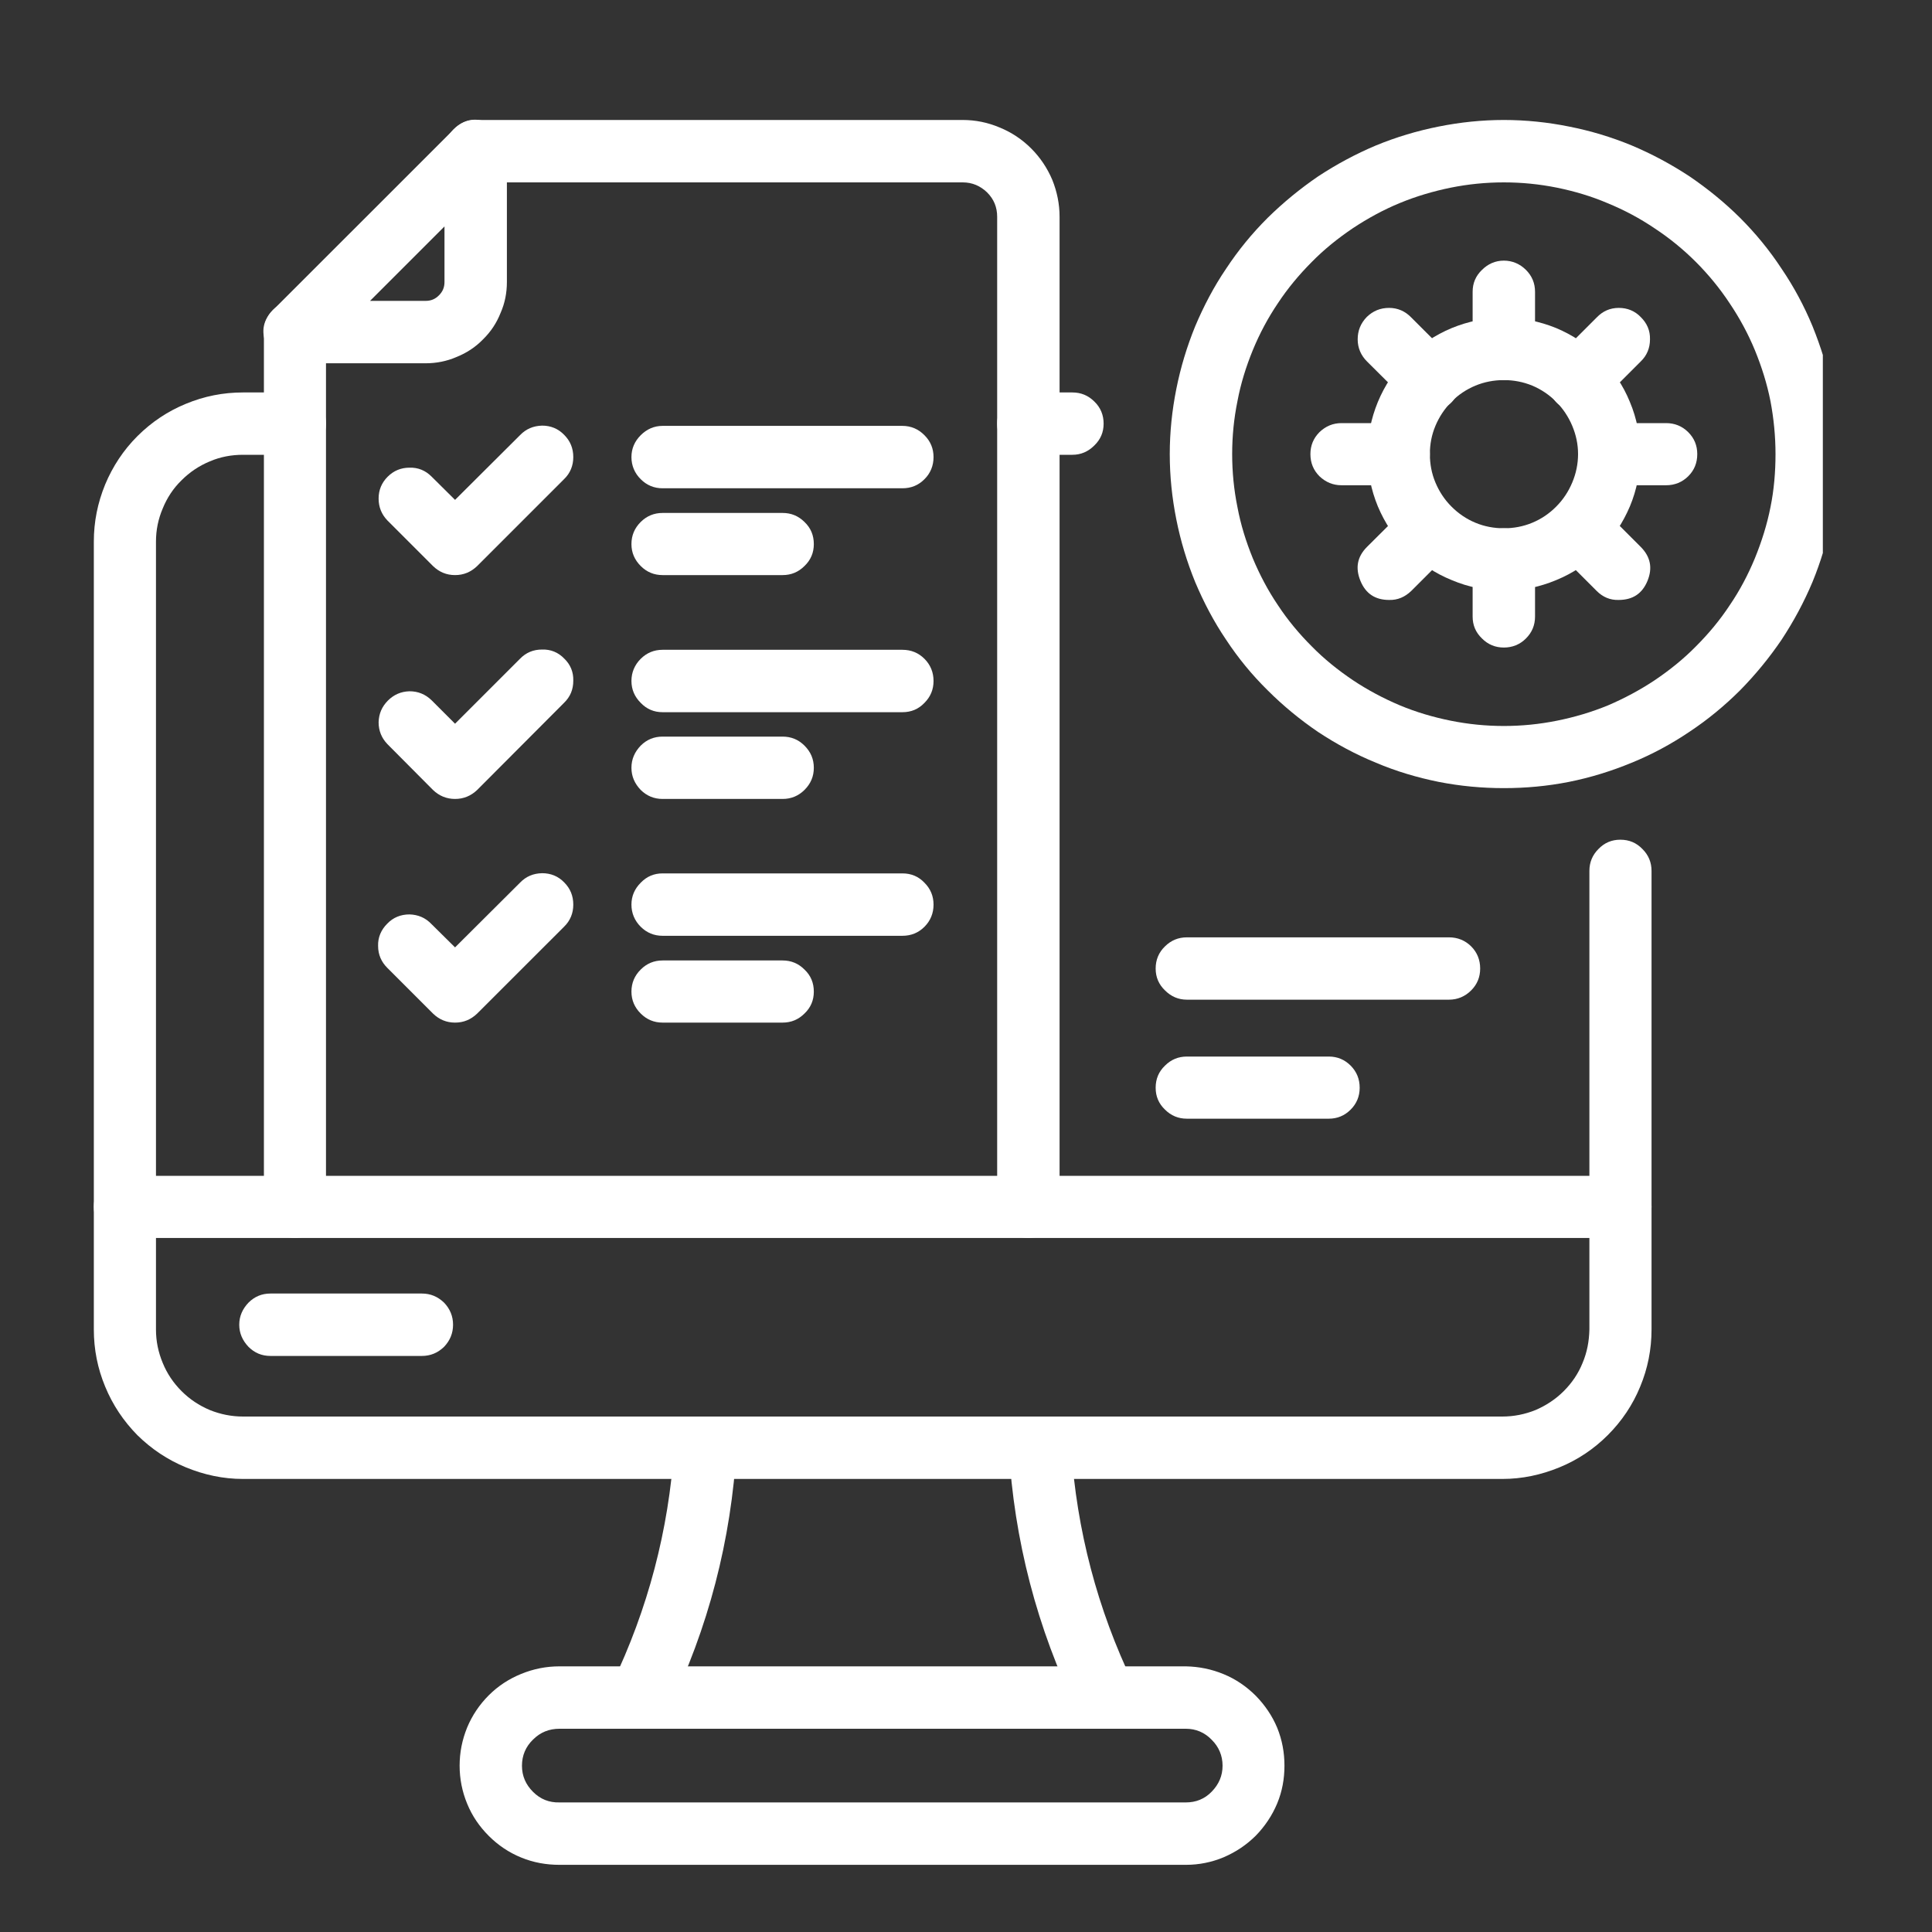 <svg xmlns="http://www.w3.org/2000/svg" xmlns:xlink="http://www.w3.org/1999/xlink" width="40" zoomAndPan="magnify" viewBox="0 0 30 30" height="40" preserveAspectRatio="xMidYMid meet" version="1.0"><rect x="0" y="0" width="30" height="30" fill="#333333" stroke="none"/><defs><clipPath id="2a8cba13d2"><path d="M 1.449 6 L 26 6 L 26 23 L 1.449 23 Z M 1.449 6 " clip-rule="nonzero"/></clipPath><clipPath id="4f7b3b307b"><path d="M 1.449 18 L 26 18 L 26 20 L 1.449 20 Z M 1.449 18 " clip-rule="nonzero"/></clipPath><clipPath id="b3dcdde9cb"><path d="M 6 1.453 L 17 1.453 L 17 20 L 6 20 Z M 6 1.453 " clip-rule="nonzero"/></clipPath><clipPath id="4c0aaa7605"><path d="M 4 1.453 L 8 1.453 L 8 6 L 4 6 Z M 4 1.453 " clip-rule="nonzero"/></clipPath><clipPath id="8cabc042a7"><path d="M 18 1.453 L 28.305 1.453 L 28.305 13 L 18 13 Z M 18 1.453 " clip-rule="nonzero"/></clipPath></defs><g clip-path="url(#2a8cba13d2)"><path fill="#ffffff" d="M 23.328 22.965 L 3.773 22.965 C 3.465 22.965 3.172 22.902 2.887 22.785 C 2.602 22.668 2.352 22.5 2.133 22.285 C 1.918 22.066 1.75 21.816 1.633 21.531 C 1.516 21.25 1.457 20.953 1.457 20.645 L 1.457 8.41 C 1.457 8.102 1.516 7.809 1.633 7.523 C 1.75 7.242 1.918 6.988 2.133 6.773 C 2.352 6.555 2.602 6.387 2.887 6.27 C 3.172 6.152 3.465 6.094 3.773 6.094 L 4.582 6.094 C 4.715 6.094 4.828 6.141 4.922 6.234 C 5.016 6.328 5.062 6.445 5.062 6.578 C 5.062 6.711 5.016 6.824 4.922 6.918 C 4.828 7.012 4.715 7.062 4.582 7.062 L 3.773 7.062 C 3.594 7.062 3.422 7.094 3.258 7.164 C 3.09 7.234 2.945 7.332 2.82 7.457 C 2.691 7.582 2.594 7.73 2.527 7.895 C 2.457 8.059 2.422 8.23 2.422 8.41 L 2.422 20.645 C 2.422 20.824 2.457 20.996 2.527 21.164 C 2.594 21.328 2.691 21.473 2.82 21.602 C 2.945 21.727 3.09 21.824 3.258 21.895 C 3.422 21.961 3.594 21.996 3.773 21.996 L 23.328 21.996 C 23.508 21.996 23.68 21.961 23.844 21.895 C 24.008 21.824 24.156 21.727 24.281 21.602 C 24.41 21.473 24.508 21.328 24.574 21.164 C 24.645 20.996 24.676 20.824 24.68 20.645 L 24.68 13.523 C 24.68 13.391 24.727 13.277 24.82 13.184 C 24.914 13.086 25.027 13.039 25.16 13.039 C 25.297 13.039 25.41 13.086 25.504 13.184 C 25.598 13.277 25.645 13.391 25.645 13.523 L 25.645 20.645 C 25.645 20.953 25.586 21.25 25.469 21.531 C 25.352 21.816 25.184 22.066 24.965 22.285 C 24.75 22.5 24.5 22.668 24.215 22.785 C 23.93 22.902 23.637 22.965 23.328 22.965 Z M 23.328 22.965 " fill-opacity="1" fill-rule="nonzero"/></g><path fill="#ffffff" d="M 16.652 7.062 L 15.969 7.062 C 15.836 7.062 15.723 7.012 15.629 6.918 C 15.531 6.824 15.484 6.711 15.484 6.578 C 15.484 6.445 15.531 6.328 15.629 6.234 C 15.723 6.141 15.836 6.094 15.969 6.094 L 16.652 6.094 C 16.785 6.094 16.898 6.141 16.992 6.234 C 17.09 6.328 17.137 6.445 17.137 6.578 C 17.137 6.711 17.09 6.824 16.992 6.918 C 16.898 7.012 16.785 7.062 16.652 7.062 Z M 16.652 7.062 " fill-opacity="1" fill-rule="nonzero"/><g clip-path="url(#4f7b3b307b)"><path fill="#ffffff" d="M 25.16 19.223 L 1.938 19.223 C 1.805 19.223 1.691 19.176 1.598 19.082 C 1.504 18.988 1.457 18.875 1.457 18.738 C 1.457 18.605 1.504 18.492 1.598 18.398 C 1.691 18.305 1.805 18.258 1.938 18.258 L 25.16 18.258 C 25.297 18.258 25.41 18.305 25.504 18.398 C 25.598 18.492 25.645 18.605 25.645 18.738 C 25.645 18.875 25.598 18.988 25.504 19.082 C 25.41 19.176 25.297 19.223 25.16 19.223 Z M 25.16 19.223 " fill-opacity="1" fill-rule="nonzero"/></g><path fill="#ffffff" d="M 6.551 21.055 L 4.199 21.055 C 4.066 21.055 3.953 21.008 3.859 20.914 C 3.766 20.816 3.715 20.703 3.715 20.57 C 3.715 20.438 3.766 20.324 3.859 20.227 C 3.953 20.133 4.066 20.086 4.199 20.086 L 6.551 20.086 C 6.684 20.086 6.797 20.133 6.895 20.227 C 6.988 20.324 7.035 20.438 7.035 20.57 C 7.035 20.703 6.988 20.816 6.895 20.914 C 6.797 21.008 6.684 21.055 6.551 21.055 Z M 6.551 21.055 " fill-opacity="1" fill-rule="nonzero"/><path fill="#ffffff" d="M 18.414 28.957 L 8.688 28.957 C 8.48 28.957 8.285 28.922 8.094 28.844 C 7.902 28.766 7.734 28.652 7.59 28.508 C 7.445 28.363 7.332 28.199 7.254 28.008 C 7.176 27.82 7.137 27.621 7.137 27.418 C 7.137 27.211 7.176 27.016 7.254 26.824 C 7.332 26.637 7.445 26.469 7.59 26.324 C 7.734 26.18 7.902 26.07 8.094 25.992 C 8.285 25.914 8.48 25.875 8.688 25.875 L 18.414 25.875 C 18.617 25.879 18.812 25.918 19 25.996 C 19.191 26.074 19.355 26.188 19.5 26.332 C 19.641 26.477 19.754 26.641 19.832 26.828 C 19.91 27.02 19.945 27.215 19.945 27.418 C 19.945 27.621 19.91 27.816 19.832 28.004 C 19.754 28.191 19.641 28.359 19.5 28.504 C 19.355 28.648 19.191 28.758 19 28.84 C 18.812 28.918 18.617 28.957 18.414 28.957 Z M 8.688 26.844 C 8.527 26.844 8.391 26.898 8.277 27.012 C 8.164 27.121 8.105 27.258 8.105 27.418 C 8.105 27.578 8.164 27.711 8.277 27.824 C 8.391 27.938 8.527 27.992 8.688 27.988 L 18.414 27.988 C 18.57 27.988 18.707 27.934 18.816 27.82 C 18.926 27.707 18.984 27.574 18.984 27.418 C 18.984 27.262 18.926 27.125 18.816 27.016 C 18.707 26.902 18.57 26.844 18.414 26.844 Z M 8.688 26.844 " fill-opacity="1" fill-rule="nonzero"/><path fill="#ffffff" d="M 9.938 26.844 C 9.855 26.844 9.777 26.824 9.703 26.781 C 9.629 26.742 9.57 26.688 9.527 26.617 C 9.484 26.543 9.457 26.469 9.453 26.383 C 9.449 26.301 9.465 26.219 9.504 26.145 C 10.062 24.984 10.383 23.762 10.469 22.48 C 10.469 22.344 10.516 22.23 10.609 22.137 C 10.703 22.043 10.82 21.996 10.953 21.996 C 11.086 21.996 11.199 22.043 11.293 22.137 C 11.391 22.23 11.438 22.344 11.438 22.48 C 11.355 23.914 11 25.281 10.371 26.574 C 10.281 26.754 10.137 26.844 9.938 26.844 Z M 9.938 26.844 " fill-opacity="1" fill-rule="nonzero"/><path fill="#ffffff" d="M 17.164 26.844 C 16.961 26.844 16.816 26.754 16.73 26.574 C 16.102 25.281 15.746 23.914 15.664 22.48 C 15.664 22.344 15.711 22.23 15.805 22.137 C 15.898 22.043 16.016 21.996 16.148 21.996 C 16.281 21.996 16.395 22.043 16.488 22.137 C 16.586 22.23 16.633 22.344 16.633 22.48 C 16.719 23.762 17.039 24.984 17.598 26.145 C 17.633 26.219 17.648 26.301 17.645 26.383 C 17.641 26.469 17.617 26.543 17.574 26.617 C 17.531 26.688 17.473 26.742 17.398 26.781 C 17.324 26.824 17.246 26.844 17.164 26.844 Z M 17.164 26.844 " fill-opacity="1" fill-rule="nonzero"/><path fill="#ffffff" d="M 4.582 19.223 C 4.445 19.223 4.332 19.176 4.238 19.082 C 4.145 18.988 4.098 18.875 4.098 18.738 L 4.098 5.156 C 4.098 5.02 4.145 4.906 4.238 4.812 C 4.332 4.719 4.445 4.672 4.582 4.672 C 4.715 4.672 4.828 4.719 4.922 4.812 C 5.016 4.906 5.062 5.02 5.062 5.156 L 5.062 18.738 C 5.062 18.875 5.016 18.988 4.922 19.082 C 4.828 19.176 4.715 19.223 4.582 19.223 Z M 4.582 19.223 " fill-opacity="1" fill-rule="nonzero"/><g clip-path="url(#b3dcdde9cb)"><path fill="#ffffff" d="M 15.969 19.223 C 15.836 19.223 15.723 19.176 15.629 19.082 C 15.531 18.988 15.484 18.875 15.484 18.738 L 15.484 3.367 C 15.484 3.219 15.434 3.094 15.328 2.988 C 15.223 2.887 15.098 2.832 14.949 2.832 L 7.387 2.832 C 7.254 2.832 7.141 2.785 7.043 2.691 C 6.949 2.598 6.902 2.48 6.902 2.348 C 6.902 2.215 6.949 2.102 7.043 2.008 C 7.141 1.91 7.254 1.863 7.387 1.863 L 14.949 1.863 C 15.148 1.863 15.34 1.902 15.523 1.98 C 15.707 2.055 15.871 2.164 16.012 2.305 C 16.152 2.445 16.262 2.609 16.34 2.793 C 16.414 2.977 16.453 3.168 16.453 3.367 L 16.453 18.738 C 16.453 18.875 16.406 18.988 16.312 19.082 C 16.219 19.176 16.102 19.223 15.969 19.223 Z M 15.969 19.223 " fill-opacity="1" fill-rule="nonzero"/></g><g clip-path="url(#4c0aaa7605)"><path fill="#ffffff" d="M 6.609 5.641 L 4.578 5.641 C 4.363 5.641 4.215 5.543 4.133 5.344 C 4.051 5.145 4.086 4.969 4.238 4.816 L 7.047 2.008 C 7.199 1.855 7.375 1.82 7.574 1.902 C 7.773 1.984 7.871 2.133 7.871 2.348 L 7.871 4.379 C 7.871 4.547 7.84 4.707 7.773 4.859 C 7.711 5.016 7.621 5.152 7.5 5.27 C 7.383 5.391 7.246 5.48 7.09 5.543 C 6.938 5.609 6.777 5.641 6.609 5.641 Z M 5.746 4.672 L 6.609 4.672 C 6.691 4.672 6.758 4.645 6.816 4.586 C 6.875 4.527 6.902 4.461 6.902 4.379 L 6.902 3.516 Z M 5.746 4.672 " fill-opacity="1" fill-rule="nonzero"/></g><path fill="#ffffff" d="M 7.066 8.93 C 6.934 8.93 6.82 8.883 6.723 8.789 L 6.016 8.082 C 5.926 7.988 5.879 7.875 5.879 7.742 C 5.879 7.609 5.926 7.496 6.02 7.402 C 6.113 7.309 6.227 7.262 6.359 7.262 C 6.492 7.258 6.605 7.305 6.699 7.398 L 7.066 7.762 L 8.074 6.758 C 8.168 6.66 8.281 6.613 8.418 6.609 C 8.551 6.609 8.668 6.656 8.762 6.754 C 8.855 6.848 8.902 6.961 8.902 7.098 C 8.902 7.23 8.855 7.348 8.758 7.441 L 7.41 8.789 C 7.312 8.883 7.199 8.93 7.066 8.93 Z M 7.066 8.93 " fill-opacity="1" fill-rule="nonzero"/><path fill="#ffffff" d="M 14.012 7.582 L 10.289 7.582 C 10.156 7.582 10.043 7.535 9.949 7.441 C 9.855 7.348 9.805 7.23 9.805 7.098 C 9.805 6.965 9.855 6.852 9.949 6.758 C 10.043 6.664 10.156 6.613 10.289 6.613 L 14.012 6.613 C 14.148 6.613 14.262 6.664 14.355 6.758 C 14.449 6.852 14.496 6.965 14.496 7.098 C 14.496 7.23 14.449 7.348 14.355 7.441 C 14.262 7.535 14.148 7.582 14.012 7.582 Z M 14.012 7.582 " fill-opacity="1" fill-rule="nonzero"/><path fill="#ffffff" d="M 12.152 8.93 L 10.289 8.93 C 10.156 8.93 10.043 8.883 9.949 8.789 C 9.855 8.695 9.805 8.582 9.805 8.449 C 9.805 8.312 9.855 8.199 9.949 8.105 C 10.043 8.012 10.156 7.965 10.289 7.965 L 12.152 7.965 C 12.285 7.965 12.398 8.012 12.492 8.105 C 12.59 8.199 12.637 8.312 12.637 8.449 C 12.637 8.582 12.59 8.695 12.492 8.789 C 12.398 8.883 12.285 8.93 12.152 8.93 Z M 12.152 8.93 " fill-opacity="1" fill-rule="nonzero"/><path fill="#ffffff" d="M 7.066 12.406 C 6.934 12.406 6.82 12.359 6.723 12.266 L 6.016 11.555 C 5.926 11.461 5.879 11.348 5.879 11.215 C 5.883 11.082 5.93 10.973 6.023 10.879 C 6.117 10.785 6.227 10.738 6.359 10.734 C 6.492 10.734 6.605 10.781 6.699 10.871 L 7.066 11.238 L 8.074 10.23 C 8.168 10.133 8.281 10.086 8.418 10.086 C 8.551 10.082 8.668 10.129 8.762 10.227 C 8.859 10.32 8.906 10.438 8.902 10.57 C 8.902 10.707 8.855 10.82 8.758 10.914 L 7.41 12.266 C 7.312 12.359 7.199 12.406 7.066 12.406 Z M 7.066 12.406 " fill-opacity="1" fill-rule="nonzero"/><path fill="#ffffff" d="M 14.012 11.059 L 10.289 11.059 C 10.156 11.059 10.043 11.012 9.949 10.914 C 9.855 10.82 9.805 10.707 9.805 10.574 C 9.805 10.441 9.855 10.324 9.949 10.23 C 10.043 10.137 10.156 10.09 10.289 10.09 L 14.012 10.09 C 14.148 10.09 14.262 10.137 14.355 10.23 C 14.449 10.324 14.496 10.441 14.496 10.574 C 14.496 10.707 14.449 10.82 14.355 10.914 C 14.262 11.012 14.148 11.059 14.012 11.059 Z M 14.012 11.059 " fill-opacity="1" fill-rule="nonzero"/><path fill="#ffffff" d="M 12.152 12.406 L 10.289 12.406 C 10.156 12.406 10.043 12.359 9.949 12.266 C 9.855 12.168 9.805 12.055 9.805 11.922 C 9.805 11.789 9.855 11.676 9.949 11.578 C 10.043 11.484 10.156 11.438 10.289 11.438 L 12.152 11.438 C 12.285 11.438 12.398 11.484 12.492 11.578 C 12.59 11.676 12.637 11.789 12.637 11.922 C 12.637 12.055 12.59 12.168 12.492 12.266 C 12.398 12.359 12.285 12.406 12.152 12.406 Z M 12.152 12.406 " fill-opacity="1" fill-rule="nonzero"/><path fill="#ffffff" d="M 7.066 15.879 C 6.934 15.879 6.82 15.832 6.723 15.738 L 6.016 15.031 C 5.922 14.938 5.871 14.824 5.871 14.688 C 5.867 14.555 5.918 14.438 6.012 14.344 C 6.105 14.246 6.223 14.199 6.359 14.199 C 6.492 14.203 6.605 14.25 6.699 14.348 L 7.066 14.711 L 8.074 13.707 C 8.168 13.609 8.281 13.562 8.418 13.559 C 8.551 13.559 8.668 13.605 8.762 13.703 C 8.855 13.797 8.902 13.91 8.902 14.047 C 8.902 14.18 8.855 14.297 8.758 14.391 L 7.41 15.738 C 7.312 15.832 7.199 15.879 7.066 15.879 Z M 7.066 15.879 " fill-opacity="1" fill-rule="nonzero"/><path fill="#ffffff" d="M 14.012 14.531 L 10.289 14.531 C 10.156 14.531 10.043 14.484 9.949 14.391 C 9.855 14.297 9.805 14.18 9.805 14.047 C 9.805 13.914 9.855 13.801 9.949 13.707 C 10.043 13.609 10.156 13.562 10.289 13.562 L 14.012 13.562 C 14.148 13.562 14.262 13.609 14.355 13.707 C 14.449 13.801 14.496 13.914 14.496 14.047 C 14.496 14.18 14.449 14.297 14.355 14.391 C 14.262 14.484 14.148 14.531 14.012 14.531 Z M 14.012 14.531 " fill-opacity="1" fill-rule="nonzero"/><path fill="#ffffff" d="M 12.152 15.879 L 10.289 15.879 C 10.156 15.879 10.043 15.832 9.949 15.738 C 9.855 15.645 9.805 15.531 9.805 15.398 C 9.805 15.262 9.855 15.148 9.949 15.055 C 10.043 14.961 10.156 14.914 10.289 14.914 L 12.152 14.914 C 12.285 14.914 12.398 14.961 12.492 15.055 C 12.59 15.148 12.637 15.262 12.637 15.398 C 12.637 15.531 12.59 15.645 12.492 15.738 C 12.398 15.832 12.285 15.879 12.152 15.879 Z M 12.152 15.879 " fill-opacity="1" fill-rule="nonzero"/><g clip-path="url(#8cabc042a7)"><path fill="#ffffff" d="M 23.352 12.238 C 23.012 12.238 22.676 12.207 22.34 12.141 C 22.008 12.074 21.68 11.977 21.367 11.844 C 21.051 11.715 20.754 11.555 20.469 11.367 C 20.188 11.176 19.926 10.961 19.684 10.719 C 19.441 10.48 19.227 10.219 19.039 9.934 C 18.848 9.652 18.691 9.352 18.559 9.039 C 18.43 8.723 18.332 8.398 18.266 8.066 C 18.199 7.73 18.164 7.395 18.164 7.051 C 18.164 6.711 18.199 6.375 18.266 6.039 C 18.332 5.707 18.43 5.383 18.559 5.066 C 18.691 4.754 18.848 4.453 19.039 4.172 C 19.227 3.887 19.441 3.625 19.684 3.383 C 19.926 3.145 20.188 2.93 20.469 2.738 C 20.754 2.551 21.051 2.391 21.367 2.258 C 21.68 2.129 22.008 2.031 22.34 1.965 C 22.676 1.898 23.012 1.863 23.352 1.863 C 23.691 1.863 24.031 1.898 24.363 1.965 C 24.699 2.031 25.023 2.129 25.336 2.258 C 25.652 2.391 25.949 2.551 26.234 2.738 C 26.516 2.93 26.781 3.145 27.02 3.383 C 27.262 3.625 27.477 3.887 27.664 4.172 C 27.855 4.453 28.016 4.754 28.145 5.066 C 28.273 5.383 28.375 5.707 28.441 6.039 C 28.508 6.375 28.539 6.711 28.539 7.051 C 28.539 7.395 28.504 7.73 28.438 8.062 C 28.371 8.398 28.273 8.723 28.145 9.035 C 28.012 9.352 27.852 9.648 27.664 9.934 C 27.473 10.215 27.258 10.477 27.02 10.719 C 26.777 10.961 26.516 11.176 26.234 11.363 C 25.949 11.555 25.652 11.715 25.336 11.844 C 25.023 11.973 24.699 12.074 24.363 12.141 C 24.031 12.207 23.691 12.238 23.352 12.238 Z M 23.352 2.832 C 23.074 2.832 22.801 2.859 22.527 2.914 C 22.258 2.969 21.992 3.047 21.738 3.152 C 21.48 3.258 21.238 3.391 21.008 3.543 C 20.777 3.699 20.562 3.871 20.367 4.07 C 20.172 4.266 19.996 4.477 19.844 4.707 C 19.688 4.938 19.559 5.18 19.453 5.438 C 19.348 5.695 19.266 5.957 19.215 6.23 C 19.16 6.5 19.133 6.773 19.133 7.051 C 19.133 7.328 19.16 7.605 19.215 7.875 C 19.266 8.148 19.348 8.41 19.453 8.668 C 19.559 8.922 19.688 9.168 19.844 9.398 C 19.996 9.629 20.172 9.84 20.367 10.035 C 20.562 10.234 20.777 10.406 21.008 10.562 C 21.238 10.715 21.48 10.844 21.738 10.953 C 21.992 11.059 22.258 11.137 22.527 11.191 C 22.801 11.246 23.074 11.273 23.352 11.273 C 23.629 11.273 23.902 11.246 24.176 11.191 C 24.445 11.137 24.711 11.059 24.969 10.953 C 25.223 10.844 25.465 10.715 25.695 10.562 C 25.926 10.406 26.141 10.234 26.336 10.035 C 26.531 9.84 26.707 9.629 26.859 9.398 C 27.016 9.168 27.145 8.922 27.25 8.668 C 27.355 8.41 27.438 8.148 27.492 7.875 C 27.547 7.605 27.57 7.328 27.57 7.051 C 27.57 6.777 27.543 6.5 27.492 6.23 C 27.438 5.957 27.355 5.695 27.25 5.438 C 27.145 5.184 27.012 4.938 26.859 4.711 C 26.707 4.48 26.531 4.266 26.336 4.07 C 26.141 3.875 25.926 3.699 25.695 3.547 C 25.465 3.391 25.223 3.262 24.965 3.156 C 24.711 3.047 24.445 2.969 24.176 2.914 C 23.902 2.859 23.629 2.832 23.352 2.832 Z M 23.352 2.832 " fill-opacity="1" fill-rule="nonzero"/></g><path fill="#ffffff" d="M 23.352 9.172 C 23.07 9.172 22.801 9.117 22.543 9.008 C 22.281 8.902 22.055 8.75 21.855 8.551 C 21.656 8.352 21.504 8.121 21.395 7.863 C 21.289 7.605 21.234 7.332 21.234 7.051 C 21.234 6.773 21.289 6.5 21.395 6.242 C 21.504 5.98 21.656 5.754 21.855 5.555 C 22.055 5.355 22.281 5.203 22.543 5.094 C 22.801 4.988 23.07 4.934 23.352 4.934 C 23.633 4.934 23.902 4.988 24.164 5.094 C 24.422 5.203 24.652 5.355 24.852 5.555 C 25.047 5.754 25.203 5.98 25.309 6.242 C 25.418 6.5 25.469 6.773 25.469 7.051 C 25.469 7.332 25.418 7.602 25.309 7.863 C 25.199 8.121 25.047 8.352 24.848 8.551 C 24.652 8.75 24.422 8.902 24.164 9.008 C 23.902 9.117 23.633 9.172 23.352 9.172 Z M 23.352 5.902 C 23.199 5.902 23.051 5.93 22.91 5.988 C 22.77 6.047 22.645 6.129 22.539 6.238 C 22.43 6.348 22.348 6.473 22.289 6.613 C 22.23 6.754 22.203 6.898 22.203 7.051 C 22.203 7.203 22.23 7.352 22.289 7.492 C 22.348 7.633 22.43 7.758 22.539 7.867 C 22.645 7.973 22.77 8.059 22.91 8.117 C 23.051 8.176 23.199 8.203 23.352 8.203 C 23.504 8.203 23.652 8.176 23.793 8.117 C 23.934 8.059 24.059 7.973 24.164 7.867 C 24.273 7.758 24.355 7.633 24.414 7.492 C 24.473 7.352 24.504 7.203 24.504 7.051 C 24.504 6.898 24.473 6.754 24.414 6.613 C 24.355 6.473 24.273 6.348 24.164 6.238 C 24.059 6.133 23.934 6.047 23.793 5.988 C 23.652 5.93 23.504 5.902 23.352 5.902 Z M 23.352 5.902 " fill-opacity="1" fill-rule="nonzero"/><path fill="#ffffff" d="M 23.352 5.902 C 23.219 5.902 23.105 5.855 23.012 5.762 C 22.914 5.664 22.867 5.551 22.867 5.418 L 22.867 4.531 C 22.867 4.398 22.914 4.285 23.012 4.191 C 23.105 4.098 23.219 4.047 23.352 4.047 C 23.484 4.047 23.602 4.098 23.695 4.191 C 23.789 4.285 23.836 4.398 23.836 4.531 L 23.836 5.418 C 23.836 5.551 23.789 5.664 23.695 5.762 C 23.602 5.855 23.484 5.902 23.352 5.902 Z M 23.352 5.902 " fill-opacity="1" fill-rule="nonzero"/><path fill="#ffffff" d="M 22.195 6.379 C 22.062 6.379 21.949 6.332 21.855 6.238 L 21.227 5.613 C 21.133 5.52 21.082 5.402 21.082 5.27 C 21.082 5.133 21.129 5.02 21.223 4.922 C 21.32 4.828 21.434 4.781 21.57 4.781 C 21.703 4.781 21.82 4.832 21.914 4.93 L 22.539 5.555 C 22.691 5.707 22.727 5.883 22.645 6.082 C 22.562 6.281 22.41 6.379 22.195 6.379 Z M 22.195 6.379 " fill-opacity="1" fill-rule="nonzero"/><path fill="#ffffff" d="M 21.719 7.535 L 20.832 7.535 C 20.699 7.535 20.586 7.488 20.488 7.395 C 20.395 7.301 20.348 7.188 20.348 7.051 C 20.348 6.918 20.395 6.805 20.488 6.711 C 20.586 6.617 20.699 6.57 20.832 6.57 L 21.719 6.57 C 21.852 6.57 21.965 6.617 22.059 6.711 C 22.152 6.805 22.203 6.918 22.203 7.051 C 22.203 7.188 22.152 7.301 22.059 7.395 C 21.965 7.488 21.852 7.535 21.719 7.535 Z M 21.719 7.535 " fill-opacity="1" fill-rule="nonzero"/><path fill="#ffffff" d="M 21.57 9.316 C 21.355 9.316 21.207 9.219 21.125 9.02 C 21.043 8.82 21.074 8.645 21.227 8.492 L 21.855 7.867 C 21.949 7.773 22.062 7.727 22.195 7.73 C 22.328 7.73 22.441 7.777 22.535 7.871 C 22.625 7.965 22.676 8.078 22.676 8.211 C 22.676 8.34 22.629 8.457 22.539 8.551 L 21.914 9.176 C 21.816 9.27 21.703 9.32 21.57 9.316 Z M 21.57 9.316 " fill-opacity="1" fill-rule="nonzero"/><path fill="#ffffff" d="M 23.352 10.055 C 23.219 10.055 23.105 10.008 23.012 9.914 C 22.914 9.82 22.867 9.707 22.867 9.574 L 22.867 8.688 C 22.867 8.555 22.914 8.441 23.012 8.344 C 23.105 8.25 23.219 8.203 23.352 8.203 C 23.484 8.203 23.602 8.25 23.695 8.344 C 23.789 8.441 23.836 8.555 23.836 8.688 L 23.836 9.574 C 23.836 9.707 23.789 9.82 23.695 9.914 C 23.602 10.008 23.484 10.055 23.352 10.055 Z M 23.352 10.055 " fill-opacity="1" fill-rule="nonzero"/><path fill="#ffffff" d="M 25.133 9.316 C 25 9.32 24.887 9.27 24.793 9.176 L 24.168 8.551 C 24.074 8.457 24.027 8.34 24.031 8.211 C 24.031 8.078 24.078 7.965 24.172 7.871 C 24.266 7.777 24.379 7.73 24.508 7.73 C 24.641 7.727 24.754 7.773 24.852 7.867 L 25.477 8.492 C 25.629 8.645 25.664 8.82 25.582 9.02 C 25.5 9.219 25.352 9.316 25.133 9.316 Z M 25.133 9.316 " fill-opacity="1" fill-rule="nonzero"/><path fill="#ffffff" d="M 25.871 7.535 L 24.988 7.535 C 24.852 7.535 24.738 7.488 24.645 7.395 C 24.551 7.301 24.504 7.188 24.504 7.051 C 24.504 6.918 24.551 6.805 24.645 6.711 C 24.738 6.617 24.852 6.57 24.988 6.57 L 25.871 6.57 C 26.004 6.57 26.121 6.617 26.215 6.711 C 26.309 6.805 26.355 6.918 26.355 7.051 C 26.355 7.188 26.309 7.301 26.215 7.395 C 26.121 7.488 26.004 7.535 25.871 7.535 Z M 25.871 7.535 " fill-opacity="1" fill-rule="nonzero"/><path fill="#ffffff" d="M 24.508 6.379 C 24.293 6.379 24.145 6.281 24.062 6.082 C 23.98 5.883 24.016 5.707 24.168 5.555 L 24.793 4.93 C 24.887 4.832 25 4.781 25.137 4.781 C 25.27 4.781 25.387 4.828 25.48 4.926 C 25.574 5.02 25.625 5.133 25.621 5.27 C 25.621 5.402 25.574 5.52 25.477 5.613 L 24.852 6.238 C 24.758 6.332 24.641 6.379 24.508 6.379 Z M 24.508 6.379 " fill-opacity="1" fill-rule="nonzero"/><path fill="#ffffff" d="M 22.5 15.523 L 18.43 15.523 C 18.297 15.523 18.184 15.473 18.09 15.379 C 17.992 15.285 17.945 15.172 17.945 15.039 C 17.945 14.906 17.992 14.789 18.09 14.695 C 18.184 14.602 18.297 14.555 18.43 14.555 L 22.5 14.555 C 22.633 14.555 22.75 14.602 22.844 14.695 C 22.938 14.789 22.984 14.906 22.984 15.039 C 22.984 15.172 22.938 15.285 22.844 15.379 C 22.75 15.473 22.633 15.523 22.5 15.523 Z M 22.5 15.523 " fill-opacity="1" fill-rule="nonzero"/><path fill="#ffffff" d="M 20.633 17.371 L 18.43 17.371 C 18.297 17.371 18.184 17.324 18.09 17.23 C 17.992 17.137 17.945 17.023 17.945 16.891 C 17.945 16.754 17.992 16.641 18.09 16.547 C 18.184 16.453 18.297 16.406 18.43 16.406 L 20.633 16.406 C 20.766 16.406 20.879 16.453 20.973 16.547 C 21.066 16.641 21.113 16.754 21.113 16.891 C 21.113 17.023 21.066 17.137 20.973 17.23 C 20.879 17.324 20.766 17.371 20.633 17.371 Z M 20.633 17.371 " fill-opacity="1" fill-rule="nonzero"/></svg>